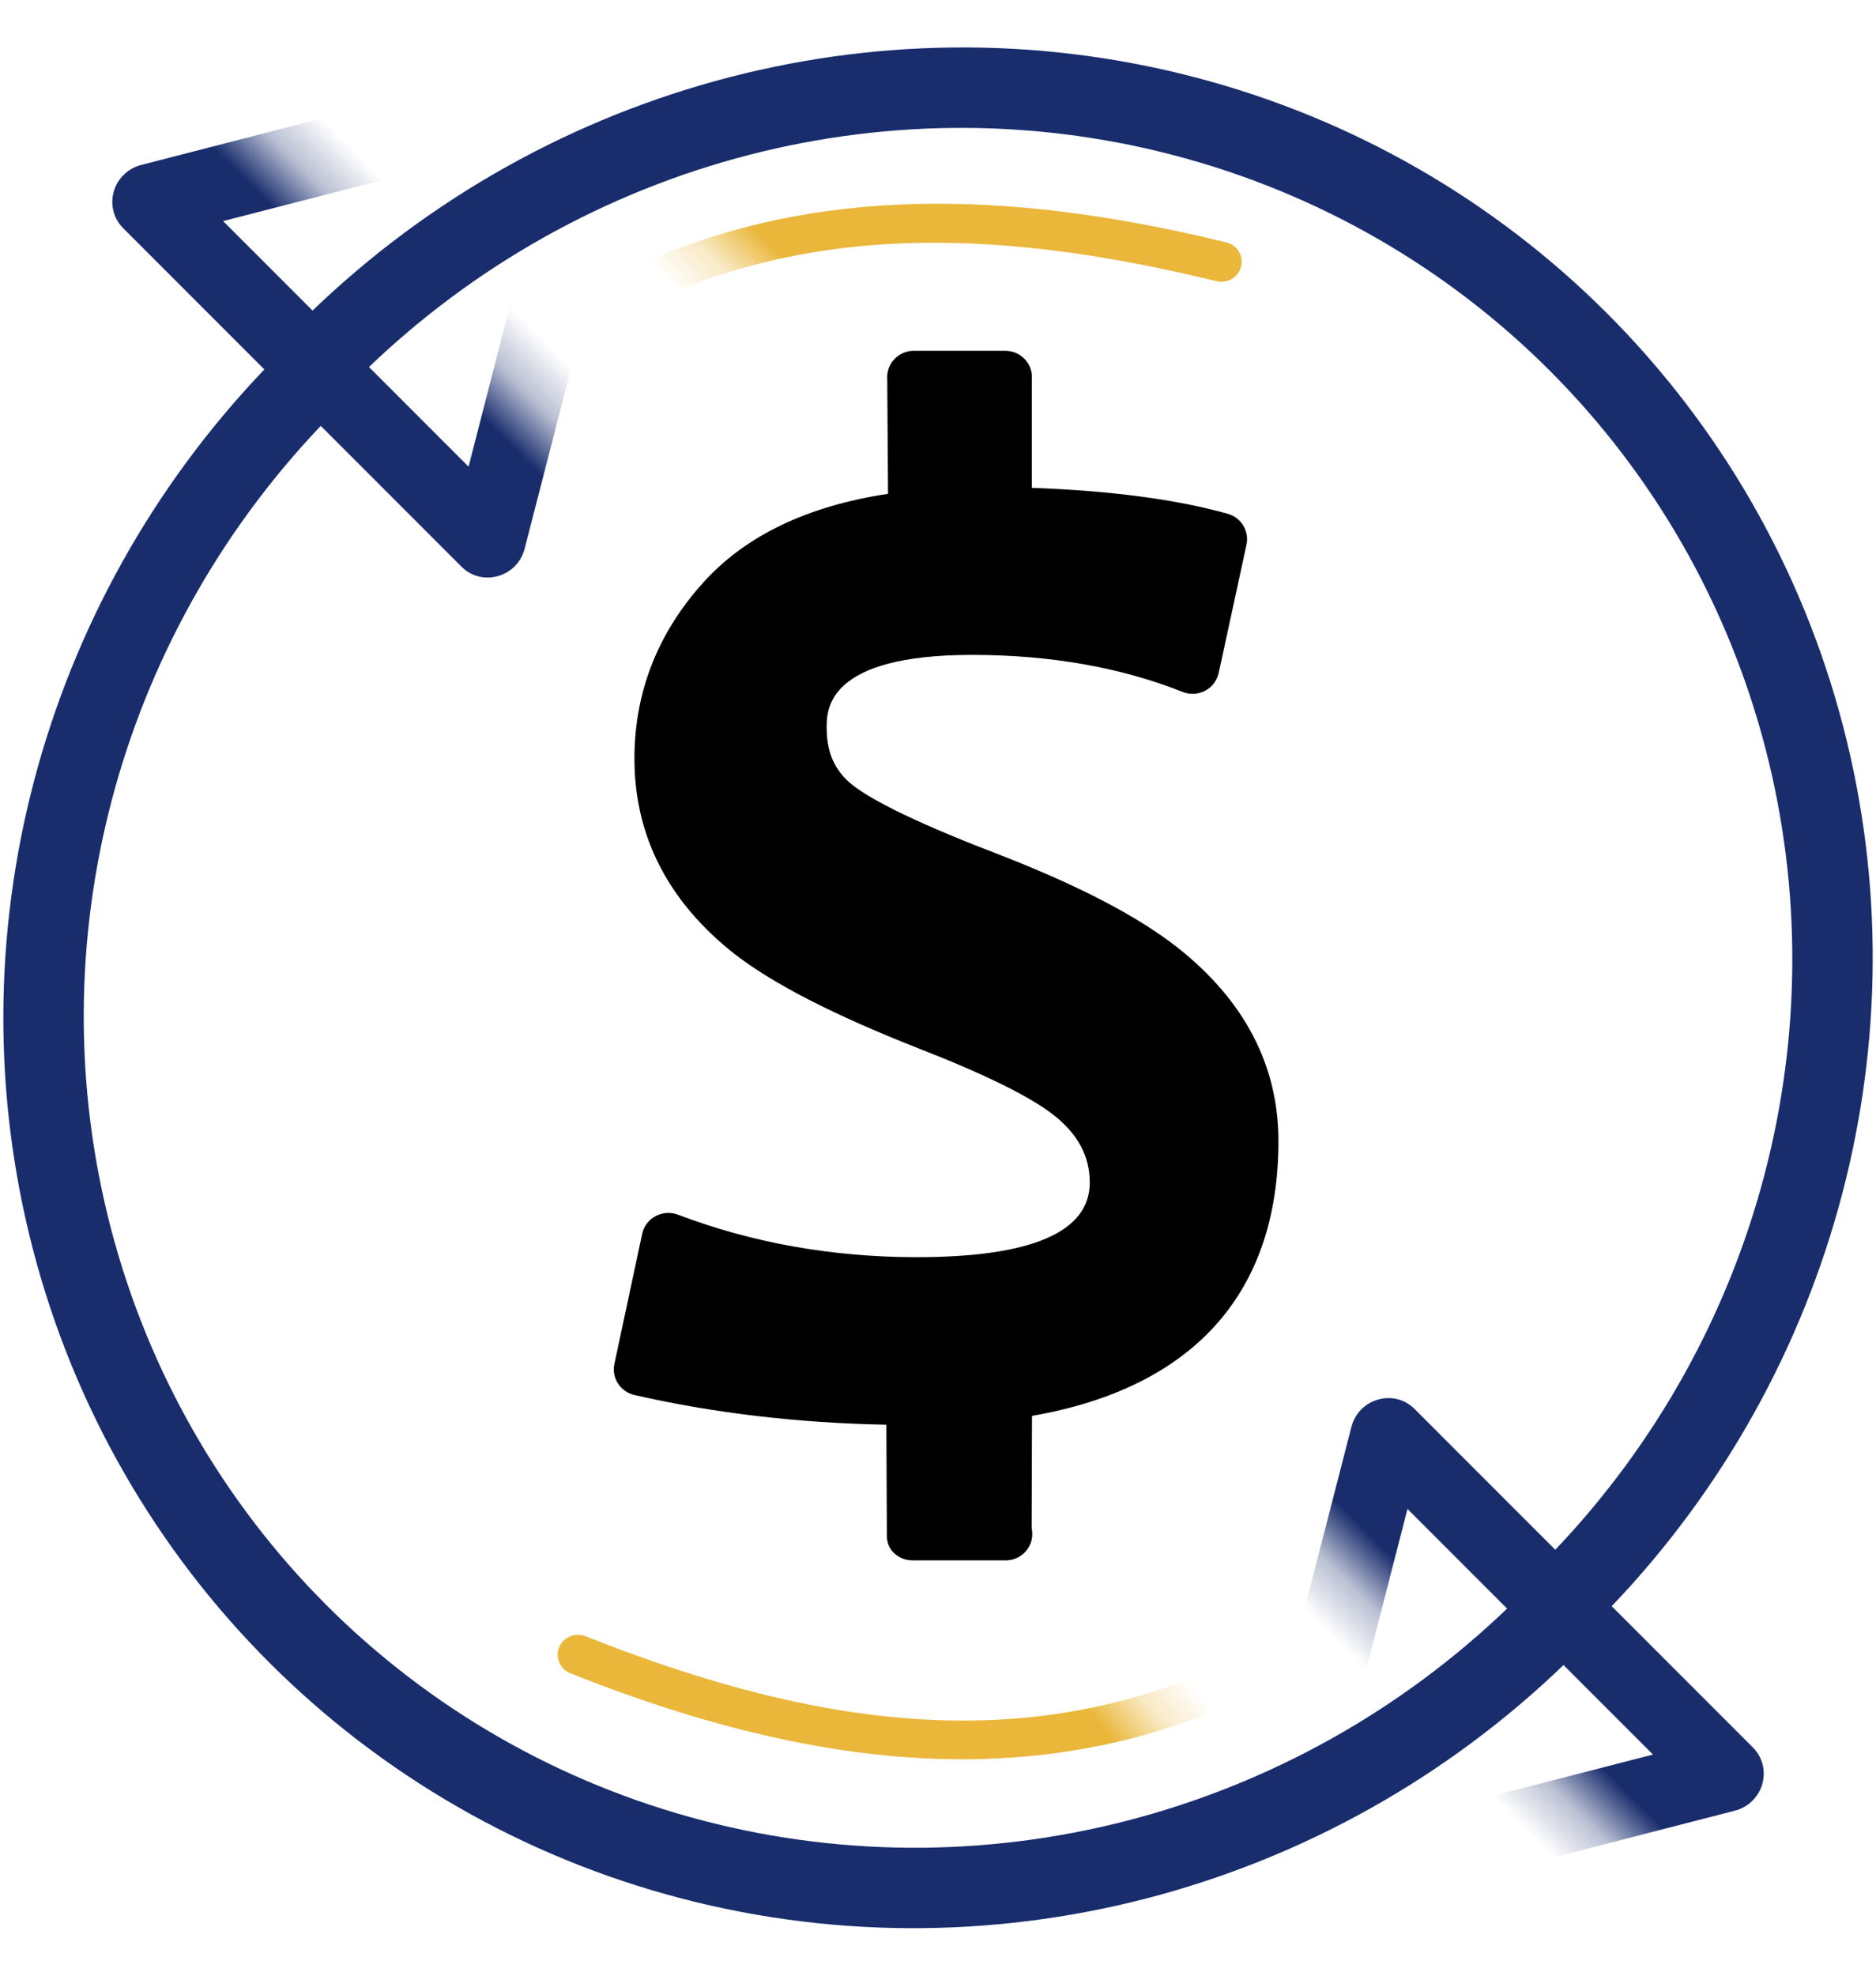 <?xml version="1.0" encoding="UTF-8"?>
<svg width="38px" height="40px" viewBox="0 0 38 40" version="1.1" xmlns="http://www.w3.org/2000/svg" xmlns:xlink="http://www.w3.org/1999/xlink">
    <title>gira copySVG</title>
    <defs>
        <rect id="path-1" x="0" y="0" width="24.299" height="47.347"></rect>
        <rect id="path-3" x="0" y="-2.52710035e-14" width="24.299" height="47.347"></rect>
        <filter id="filter-5">
            <feColorMatrix in="SourceGraphic" type="matrix" values="0 0 0 0 0.098 0 0 0 0 0.176 0 0 0 0 0.427 0 0 0 1 0"></feColorMatrix>
        </filter>
    </defs>
    <g id="Page-1" stroke="none" stroke-width="1" fill="none" fill-rule="evenodd">
        <g id="Group-4" transform="translate(-3, -4)">
            <g id="path6216" transform="translate(0, 0.653)">
                <mask id="mask-2" fill="white">
                    <use xlink:href="#path-1"></use>
                </mask>
                <g id="Mask"></g>
                <path d="M21.866,4.364 C21.431,4.346 21.069,4.689 21.069,5.117 L21.069,9.164 C14.494,9.314 8.455,12.825 5.156,18.449 C1.784,24.197 1.784,31.284 5.156,37.032 C8.528,42.781 14.763,46.324 21.507,46.324 C22.617,46.339 22.617,44.692 21.507,44.708 C15.347,44.708 9.658,41.475 6.578,36.224 C3.498,30.973 3.498,24.508 6.578,19.257 C9.585,14.131 15.078,10.93 21.069,10.78 L21.069,14.813 C21.069,15.399 21.719,15.761 22.23,15.459 L30.439,10.612 C30.934,10.319 30.934,9.611 30.439,9.318 L22.23,4.471 C22.12,4.406 21.995,4.369 21.866,4.364 Z M22.602,6.449 L28.555,9.965 L22.602,13.481 L22.602,6.449 Z" fill="#192D6D" fill-rule="nonzero" mask="url(#mask-2)" transform="translate(16.719, 25.343) rotate(-405) translate(-16.719, -25.343) "></path>
                <path d="M16.014,31.28 C15.704,31.29 15.522,31.626 15.683,31.892 C18.963,37.499 23.13,41.067 29.698,41.105 C30.25,41.116 30.246,40.289 29.693,40.293 C23.416,40.257 19.595,36.971 16.388,31.49 C16.312,31.356 16.168,31.275 16.014,31.28 Z" id="path6216-path" fill="#EAB73B" fill-rule="nonzero" mask="url(#mask-2)" transform="translate(22.867, 36.193) rotate(-38) translate(-22.867, -36.193) "></path>
            </g>
            <g id="path6216-copy" transform="translate(31.851, 23.673) rotate(-180) translate(-31.851, -23.673) translate(19.701, 0)">
                <mask id="mask-4" fill="white">
                    <use xlink:href="#path-3"></use>
                </mask>
                <g id="Mask"></g>
                <path d="M21.866,4.364 C21.431,4.346 21.069,4.689 21.069,5.117 L21.069,9.164 C14.494,9.314 8.455,12.825 5.156,18.449 C1.784,24.197 1.784,31.284 5.156,37.032 C8.528,42.781 14.763,46.324 21.507,46.324 C22.617,46.339 22.617,44.692 21.507,44.708 C15.347,44.708 9.658,41.475 6.578,36.224 C3.498,30.973 3.498,24.508 6.578,19.257 C9.585,14.131 15.078,10.93 21.069,10.78 L21.069,14.813 C21.069,15.399 21.719,15.761 22.23,15.459 L30.439,10.612 C30.934,10.319 30.934,9.611 30.439,9.318 L22.23,4.471 C22.12,4.406 21.995,4.369 21.866,4.364 Z M22.602,6.449 L28.555,9.965 L22.602,13.481 L22.602,6.449 Z" id="path6216" fill="#192D6D" fill-rule="nonzero" mask="url(#mask-4)" transform="translate(16.719, 25.343) rotate(-405) translate(-16.719, -25.343) "></path>
                <path d="M17.406,31.351 C17.097,31.361 16.915,31.697 17.075,31.963 C20.352,37.58 24.512,41.155 31.069,41.194 C31.62,41.205 31.615,40.377 31.064,40.381 C24.797,40.343 20.982,37.051 17.779,31.561 C17.704,31.427 17.559,31.346 17.406,31.351 Z" id="path6216-path" fill="#EAB73B" fill-rule="nonzero" mask="url(#mask-4)" transform="translate(24.248, 36.273) rotate(-46) translate(-24.248, -36.273) "></path>
            </g>
            <g filter="url(#filter-5)" id="dollar">
                <g transform="translate(15.433, 11.102)">
                    <path d="M11.426,12.088 C10.601,11.439 9.385,10.809 7.708,10.162 C5.881,9.461 5.138,9.03 4.835,8.791 C4.479,8.509 4.312,8.14 4.312,7.631 C4.312,7.266 4.312,6.157 7.258,6.157 C8.838,6.157 10.273,6.41 11.522,6.907 C11.67,6.966 11.837,6.957 11.978,6.883 C12.118,6.809 12.219,6.678 12.253,6.523 L12.816,3.925 C12.875,3.651 12.709,3.377 12.435,3.3 C11.404,3.01 10.072,2.833 8.468,2.775 L8.468,0.576 C8.48,0.428 8.429,0.281 8.327,0.172 C8.224,0.062 8.08,0 7.93,0 L6.078,0 C5.927,0 5.783,0.062 5.681,0.172 C5.578,0.282 5.527,0.429 5.539,0.577 L5.555,2.896 C3.932,3.14 2.68,3.738 1.827,4.676 C0.892,5.704 0.418,6.909 0.418,8.258 C0.418,9.819 1.097,11.148 2.439,12.207 C3.226,12.818 4.452,13.447 6.188,14.13 C7.512,14.646 8.425,15.096 8.903,15.468 C9.399,15.855 9.641,16.304 9.641,16.841 C9.641,17.843 8.461,18.351 6.133,18.351 C4.428,18.351 2.801,18.061 1.298,17.49 C1.15,17.434 0.985,17.445 0.846,17.52 C0.706,17.595 0.607,17.726 0.575,17.878 L0.012,20.512 C-0.049,20.797 0.133,21.077 0.419,21.142 C2.021,21.508 3.735,21.709 5.521,21.743 L5.531,23.924 C5.522,24.071 5.553,24.215 5.656,24.322 C5.758,24.429 5.9,24.49 6.049,24.49 L7.931,24.49 C7.933,24.49 7.935,24.49 7.937,24.49 C8.236,24.49 8.477,24.251 8.477,23.956 C8.477,23.915 8.473,23.875 8.464,23.837 L8.471,21.564 C11.74,20.996 13.463,19.08 13.463,16 C13.463,14.474 12.778,13.158 11.426,12.088 Z" id="Path" fill="#000000" fill-rule="nonzero"></path>
                </g>
            </g>
        </g>
    </g>
</svg>